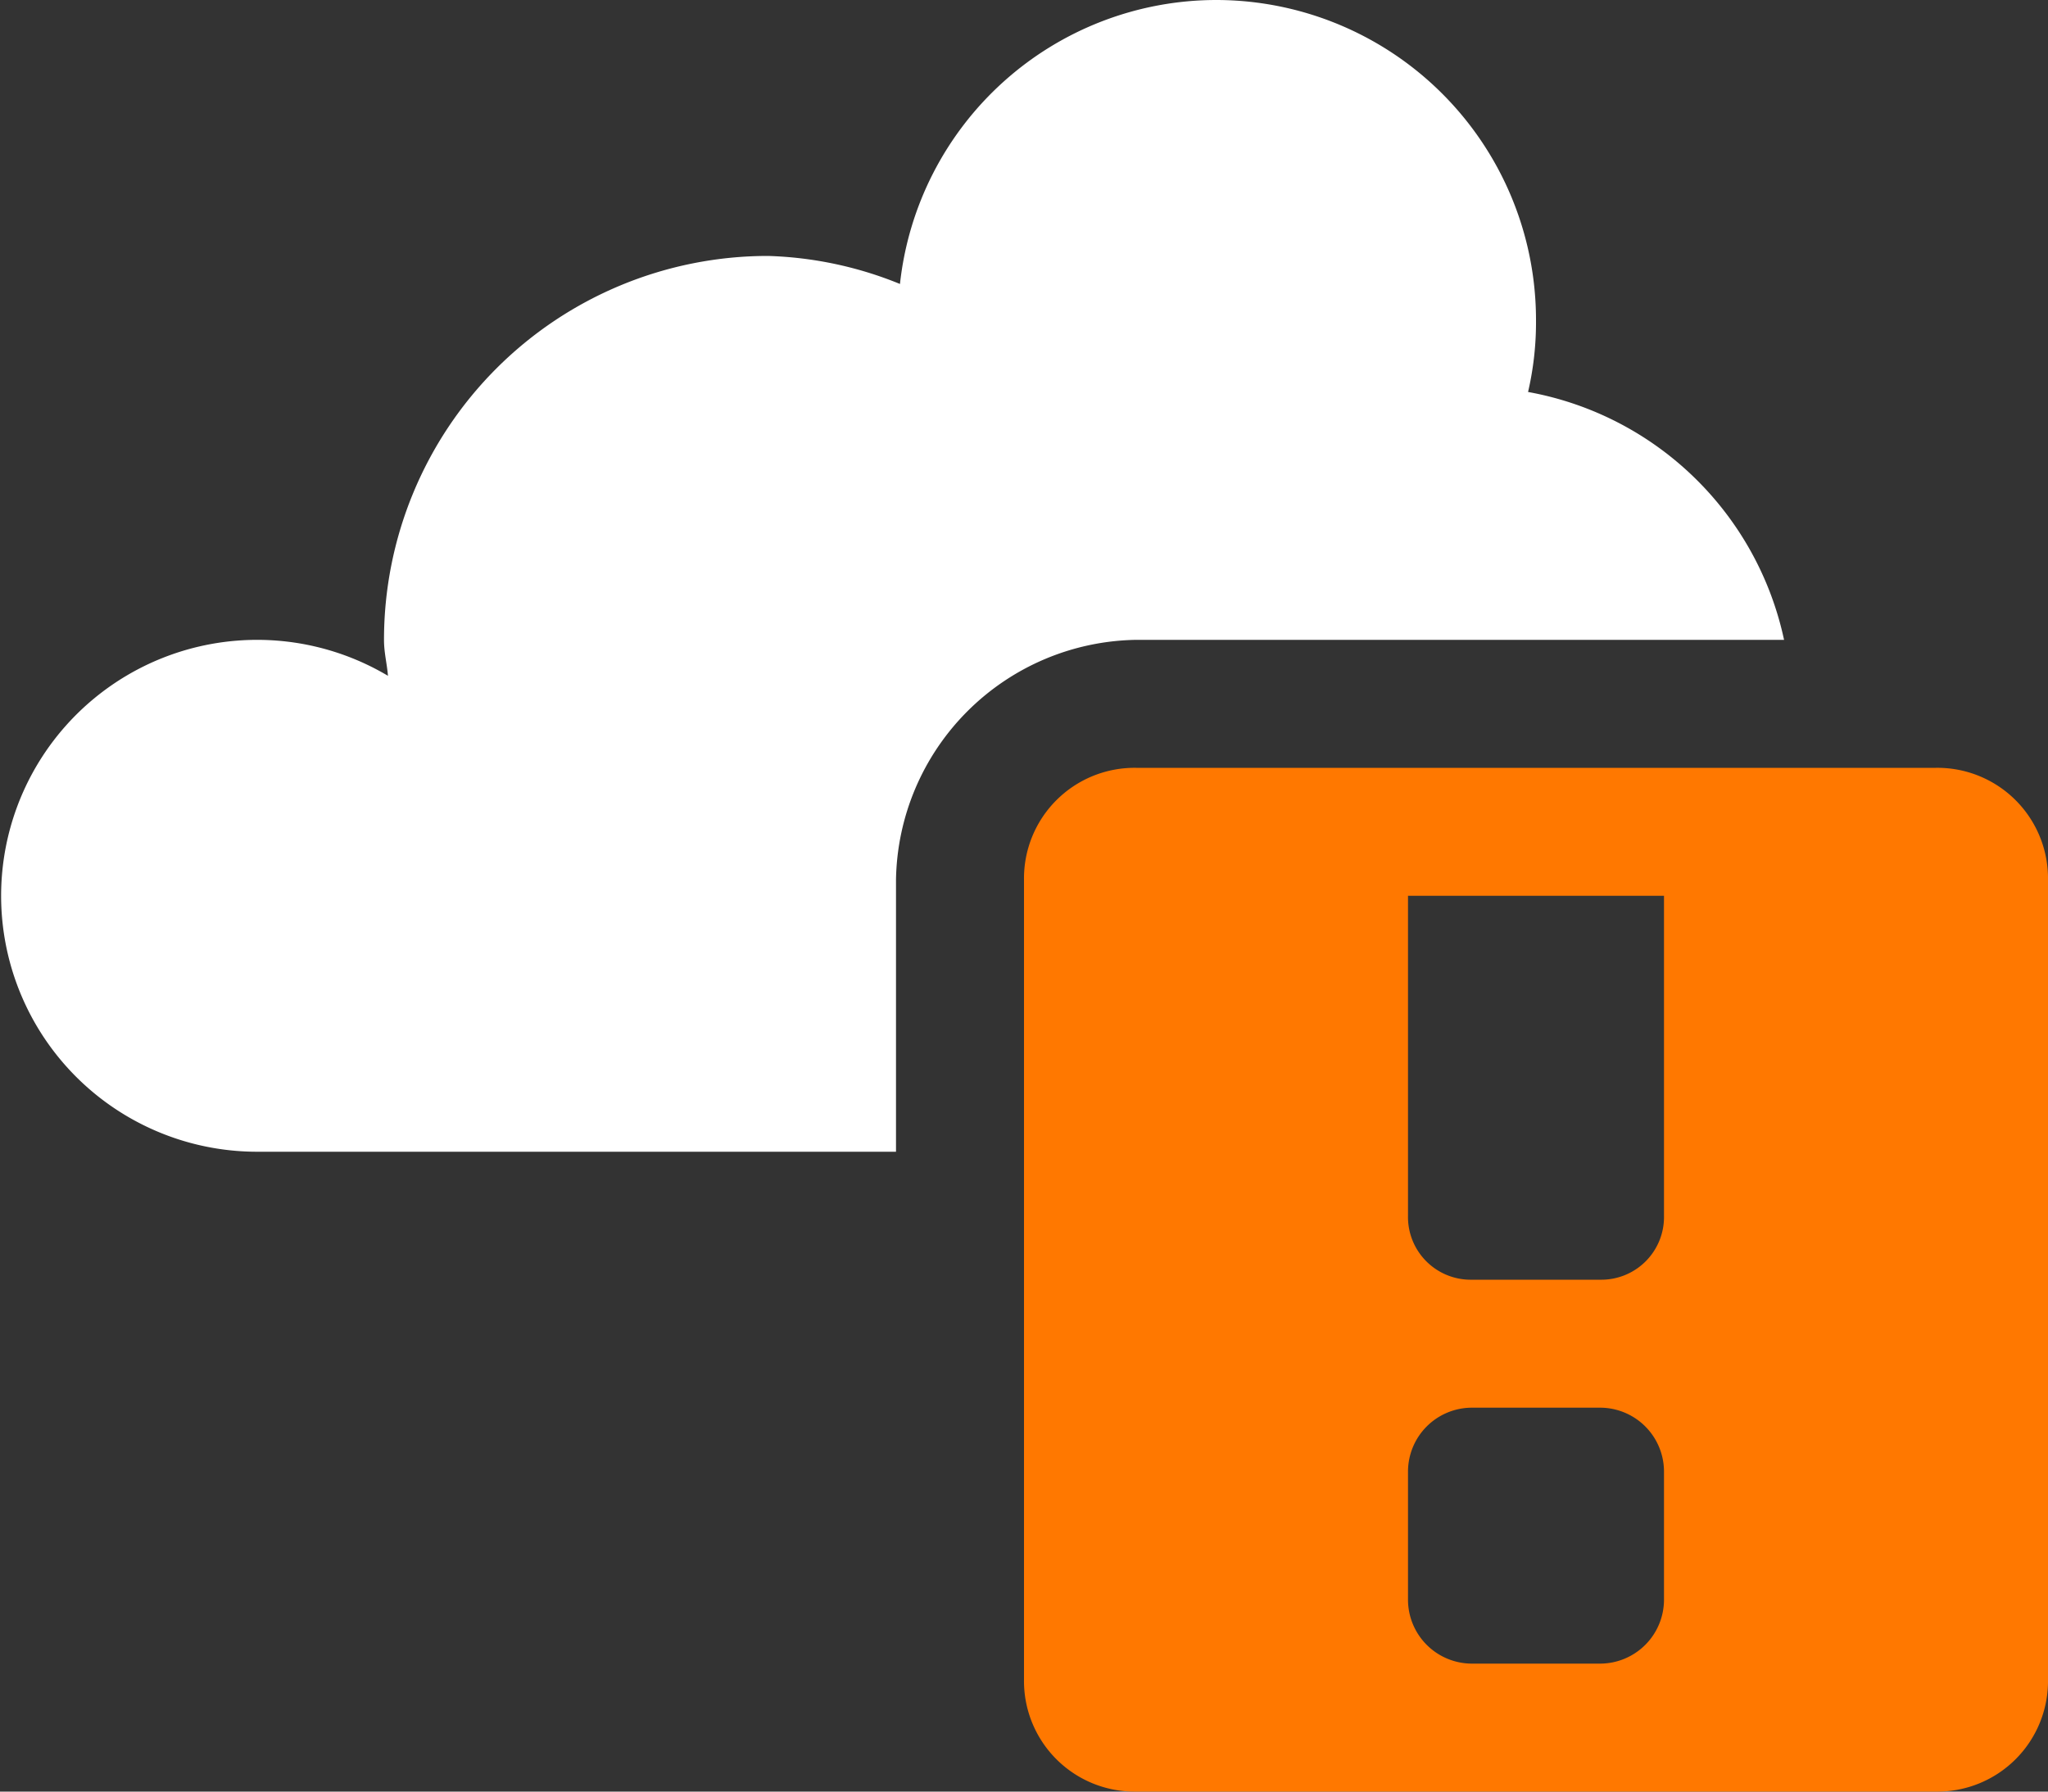 <svg xmlns="http://www.w3.org/2000/svg" width="16" height="14" viewBox="0 0 16 14">
  <rect x="0" y="0" width="16" height="14" fill="#333333" stroke="none"/>
  <g id="weather-severe-alert-svgrepo-com" transform="translate(0 -2)">
    <path id="Path_1" data-name="Path 1" d="M9.5,2A2.488,2.488,0,0,0,7.031,4.219,2.95,2.95,0,0,0,6,4,3,3,0,0,0,3,7c0,.1.023.184.031.281A2,2,0,1,0,2,11H7V8.875A1.906,1.906,0,0,1,8.875,7h5.063a2.5,2.5,0,0,0-2-1.937A2.411,2.411,0,0,0,12,4.5,2.5,2.5,0,0,0,9.5,2Zm0,0" fill="#fff"/>
    <path id="Path_2" data-name="Path 2" d="M8.875,8A.864.864,0,0,0,8,8.875v6.25A.864.864,0,0,0,8.875,16h6.25A.864.864,0,0,0,16,15.125V8.875A.864.864,0,0,0,15.125,8ZM11,9h2v2.5a.49.49,0,0,1-.5.5h-1a.49.49,0,0,1-.5-.5Zm.5,4h1a.5.5,0,0,1,.5.5v1a.5.5,0,0,1-.5.5h-1a.5.5,0,0,1-.5-.5v-1A.5.5,0,0,1,11.5,13Zm0,0" fill="#ff7800"/>
  </g>
</svg>

